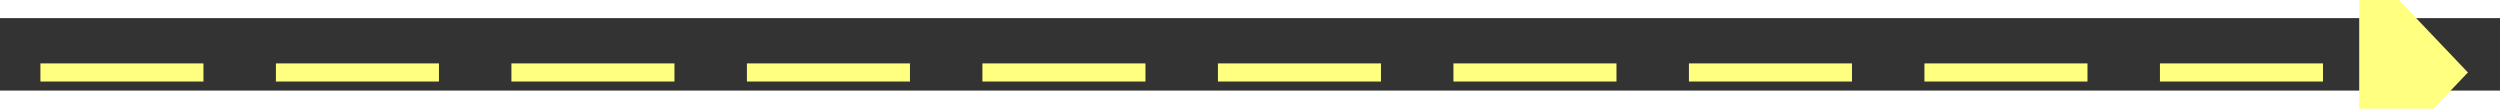 ﻿<?xml version="1.0" encoding="utf-8"?>
<svg version="1.1" xmlns:xlink="http://www.w3.org/1999/xlink" width="138px" height="6px" preserveAspectRatio="xMinYMid meet" viewBox="966 3615  138 4" xmlns="http://www.w3.org/2000/svg">
  <rect x="966" y="3615" width="138" height="4" fill="#333333" stroke="none"/>
  <g transform="matrix(0.695 0.719 -0.719 0.695 2917.881 359.904 )">
    <path d="M 1096 3622.8  L 1102 3616.5  L 1096 3610.2  L 1096 3622.8  Z " fill-rule="nonzero" fill="#ffff80" stroke="none" transform="matrix(0.695 -0.719 0.719 0.695 -2285.446 1848.751 )" />
    <path d="M 968 3616.5  L 1097 3616.5  " stroke-width="1" stroke-dasharray="9,4" stroke="#ffff80" fill="none" transform="matrix(0.695 -0.719 0.719 0.695 -2285.446 1848.751 )" />
  </g>
</svg>